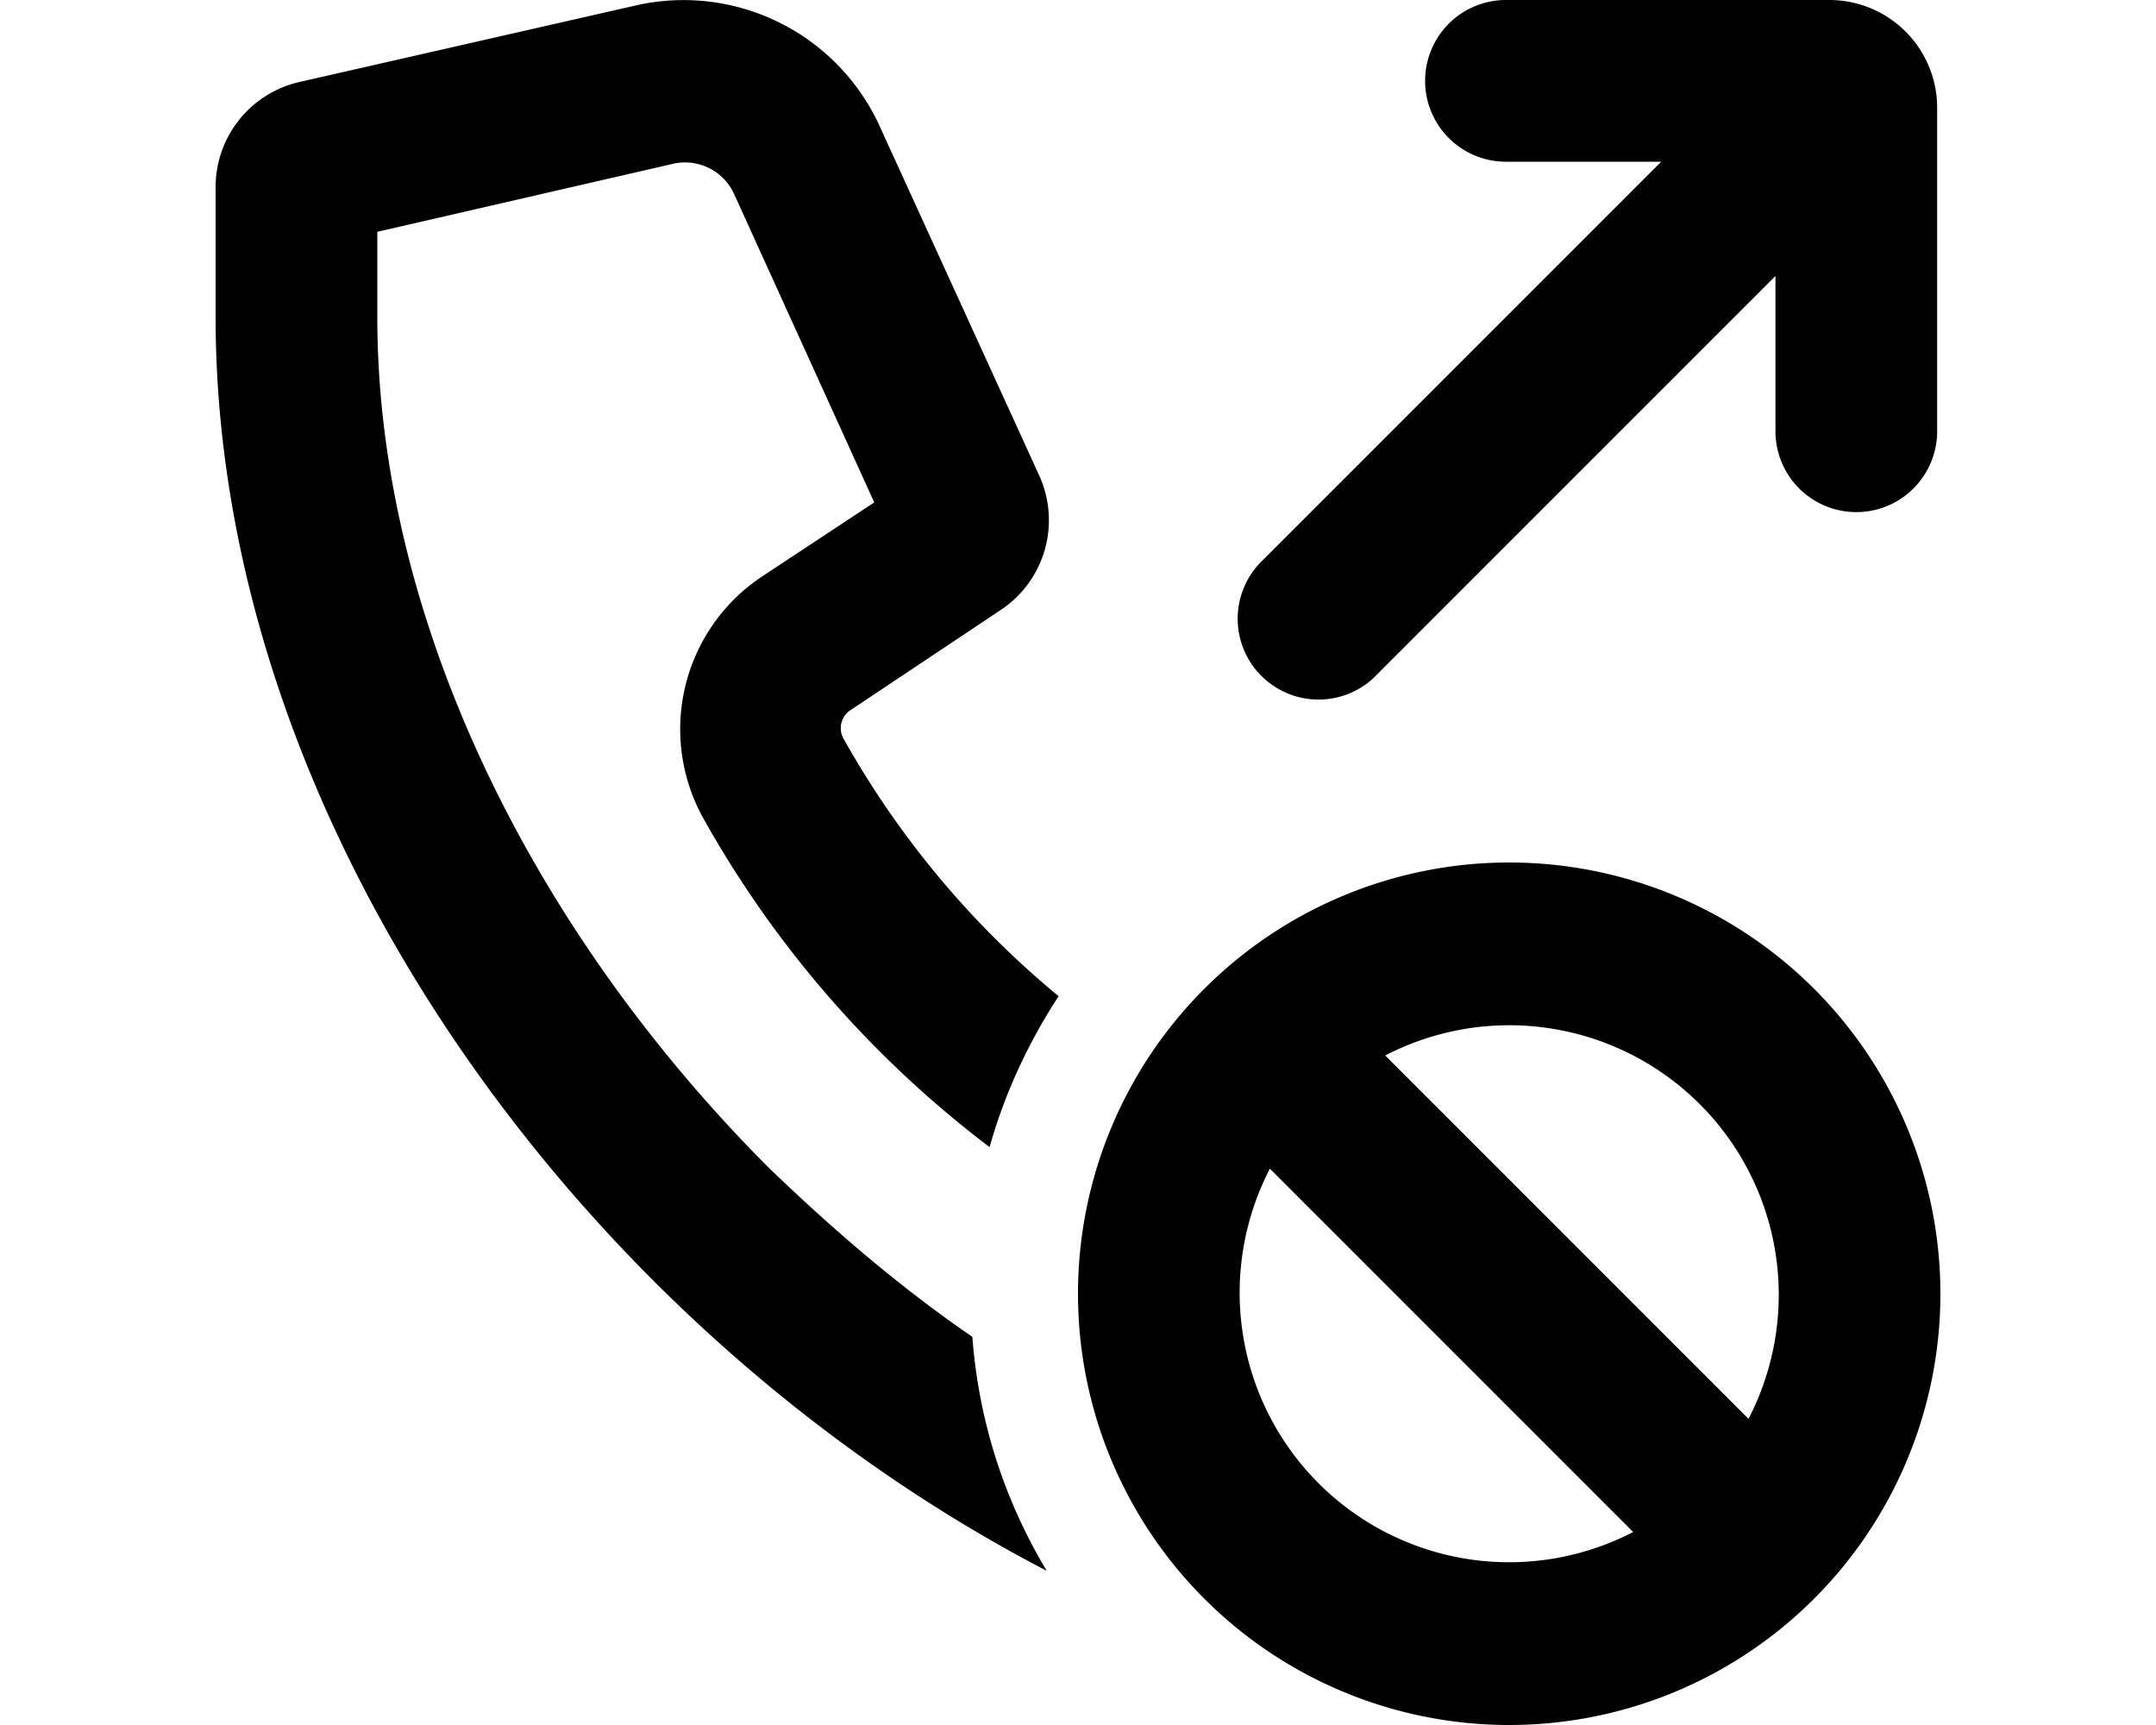 <svg xmlns="http://www.w3.org/2000/svg" viewBox="0 0 20 16" fill="currentColor"><path d="m16.47 2.56-3.69 3.69a.75.75 0 1 1-1.06-1.06l3.69-3.69h-1.44a.75.75 0 0 1 0-1.5h3a1 1 0 0 1 1 1v3a.75.75 0 0 1-1.5 0V2.56ZM3.5 2.14v.8c0 2.76 1.4 5.65 3.62 7.88.6.58 1.23 1.12 1.9 1.58.06.79.3 1.52.69 2.17C5.38 12.32 2 7.63 2 2.94v-1.2a1 1 0 0 1 .78-.98L5.9.05a2 2 0 0 1 2.26 1.12l1.48 3.24a1 1 0 0 1-.36 1.25l-1.38.92a.2.2 0 0 0-.07.28 8.45 8.45 0 0 0 1.99 2.38c-.28.43-.5.9-.64 1.4A9.86 9.86 0 0 1 6.53 7.6a1.7 1.7 0 0 1 .55-2.26l1.03-.68-1.3-2.86a.5.5 0 0 0-.57-.28l-2.74.63Z"/><path fill-rule="evenodd" d="M18 12a4 4 0 1 1-8 0 4 4 0 0 1 8 0Zm-2.84 2.22-3.38-3.38a2.5 2.5 0 0 0 3.37 3.37Zm1.06-1.06a2.5 2.5 0 0 0-3.37-3.37l3.37 3.37Z"/></svg>